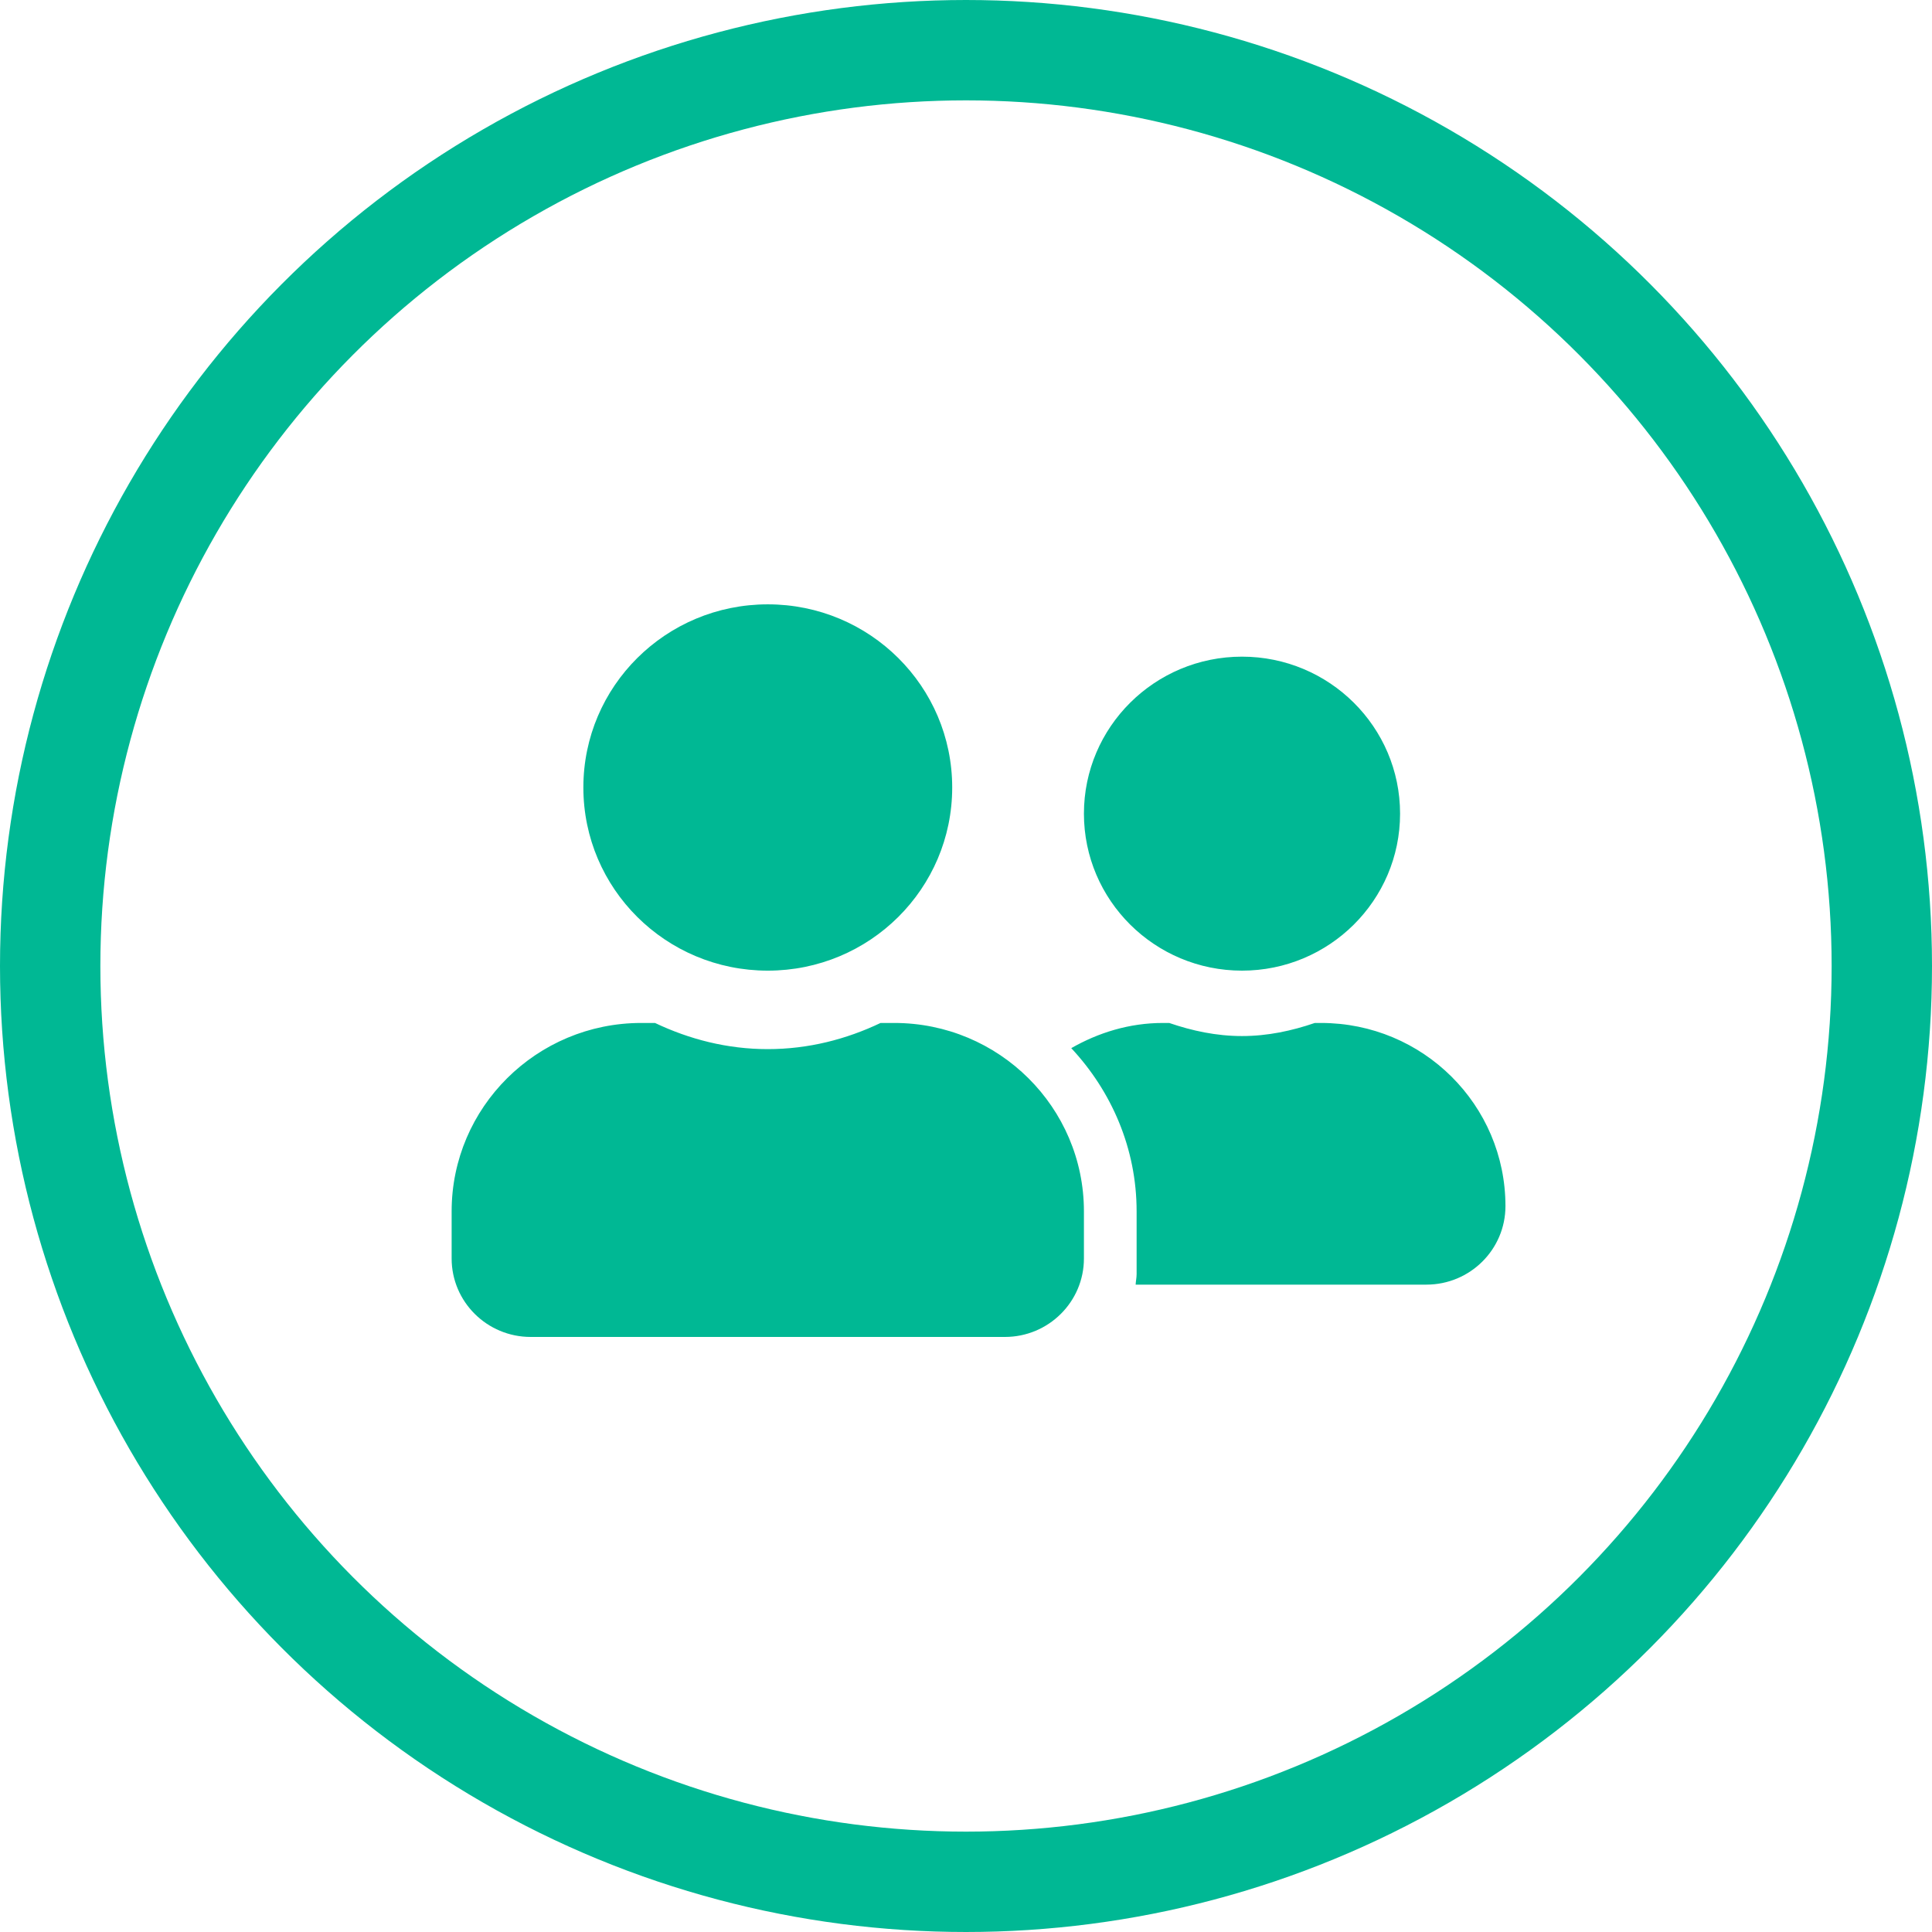 <svg width="77" height="77" viewBox="0 0 77 77" fill="none" xmlns="http://www.w3.org/2000/svg">
<circle cx="38.5" cy="38.5" r="36.5" stroke="#00B894" stroke-width="4"/>
<path d="M30.6 38.685C34.662 38.685 37.95 35.42 37.95 31.385C37.95 27.351 34.662 24.086 30.6 24.086C26.538 24.086 23.25 27.351 23.25 31.385C23.25 35.42 26.538 38.685 30.6 38.685ZM35.64 40.77H35.095C33.73 41.422 32.214 41.813 30.6 41.813C28.986 41.813 27.476 41.422 26.105 40.77H25.56C21.386 40.77 18 44.134 18 48.279V50.156C18 51.883 19.411 53.284 21.15 53.284H40.05C41.789 53.284 43.2 51.883 43.2 50.156V48.279C43.2 44.134 39.814 40.77 35.64 40.77ZM49.5 38.685C52.978 38.685 55.8 35.882 55.8 32.428C55.8 28.974 52.978 26.171 49.5 26.171C46.022 26.171 43.2 28.974 43.2 32.428C43.2 35.882 46.022 38.685 49.5 38.685ZM52.65 40.77H52.401C51.488 41.083 50.524 41.292 49.5 41.292C48.476 41.292 47.512 41.083 46.599 40.77H46.35C45.011 40.77 43.778 41.155 42.695 41.774C44.296 43.488 45.3 45.763 45.3 48.279V50.782C45.3 50.925 45.267 51.062 45.261 51.199H56.85C58.589 51.199 60 49.797 60 48.07C60 44.036 56.712 40.77 52.65 40.77Z" fill="#00B894"/>
</svg>
